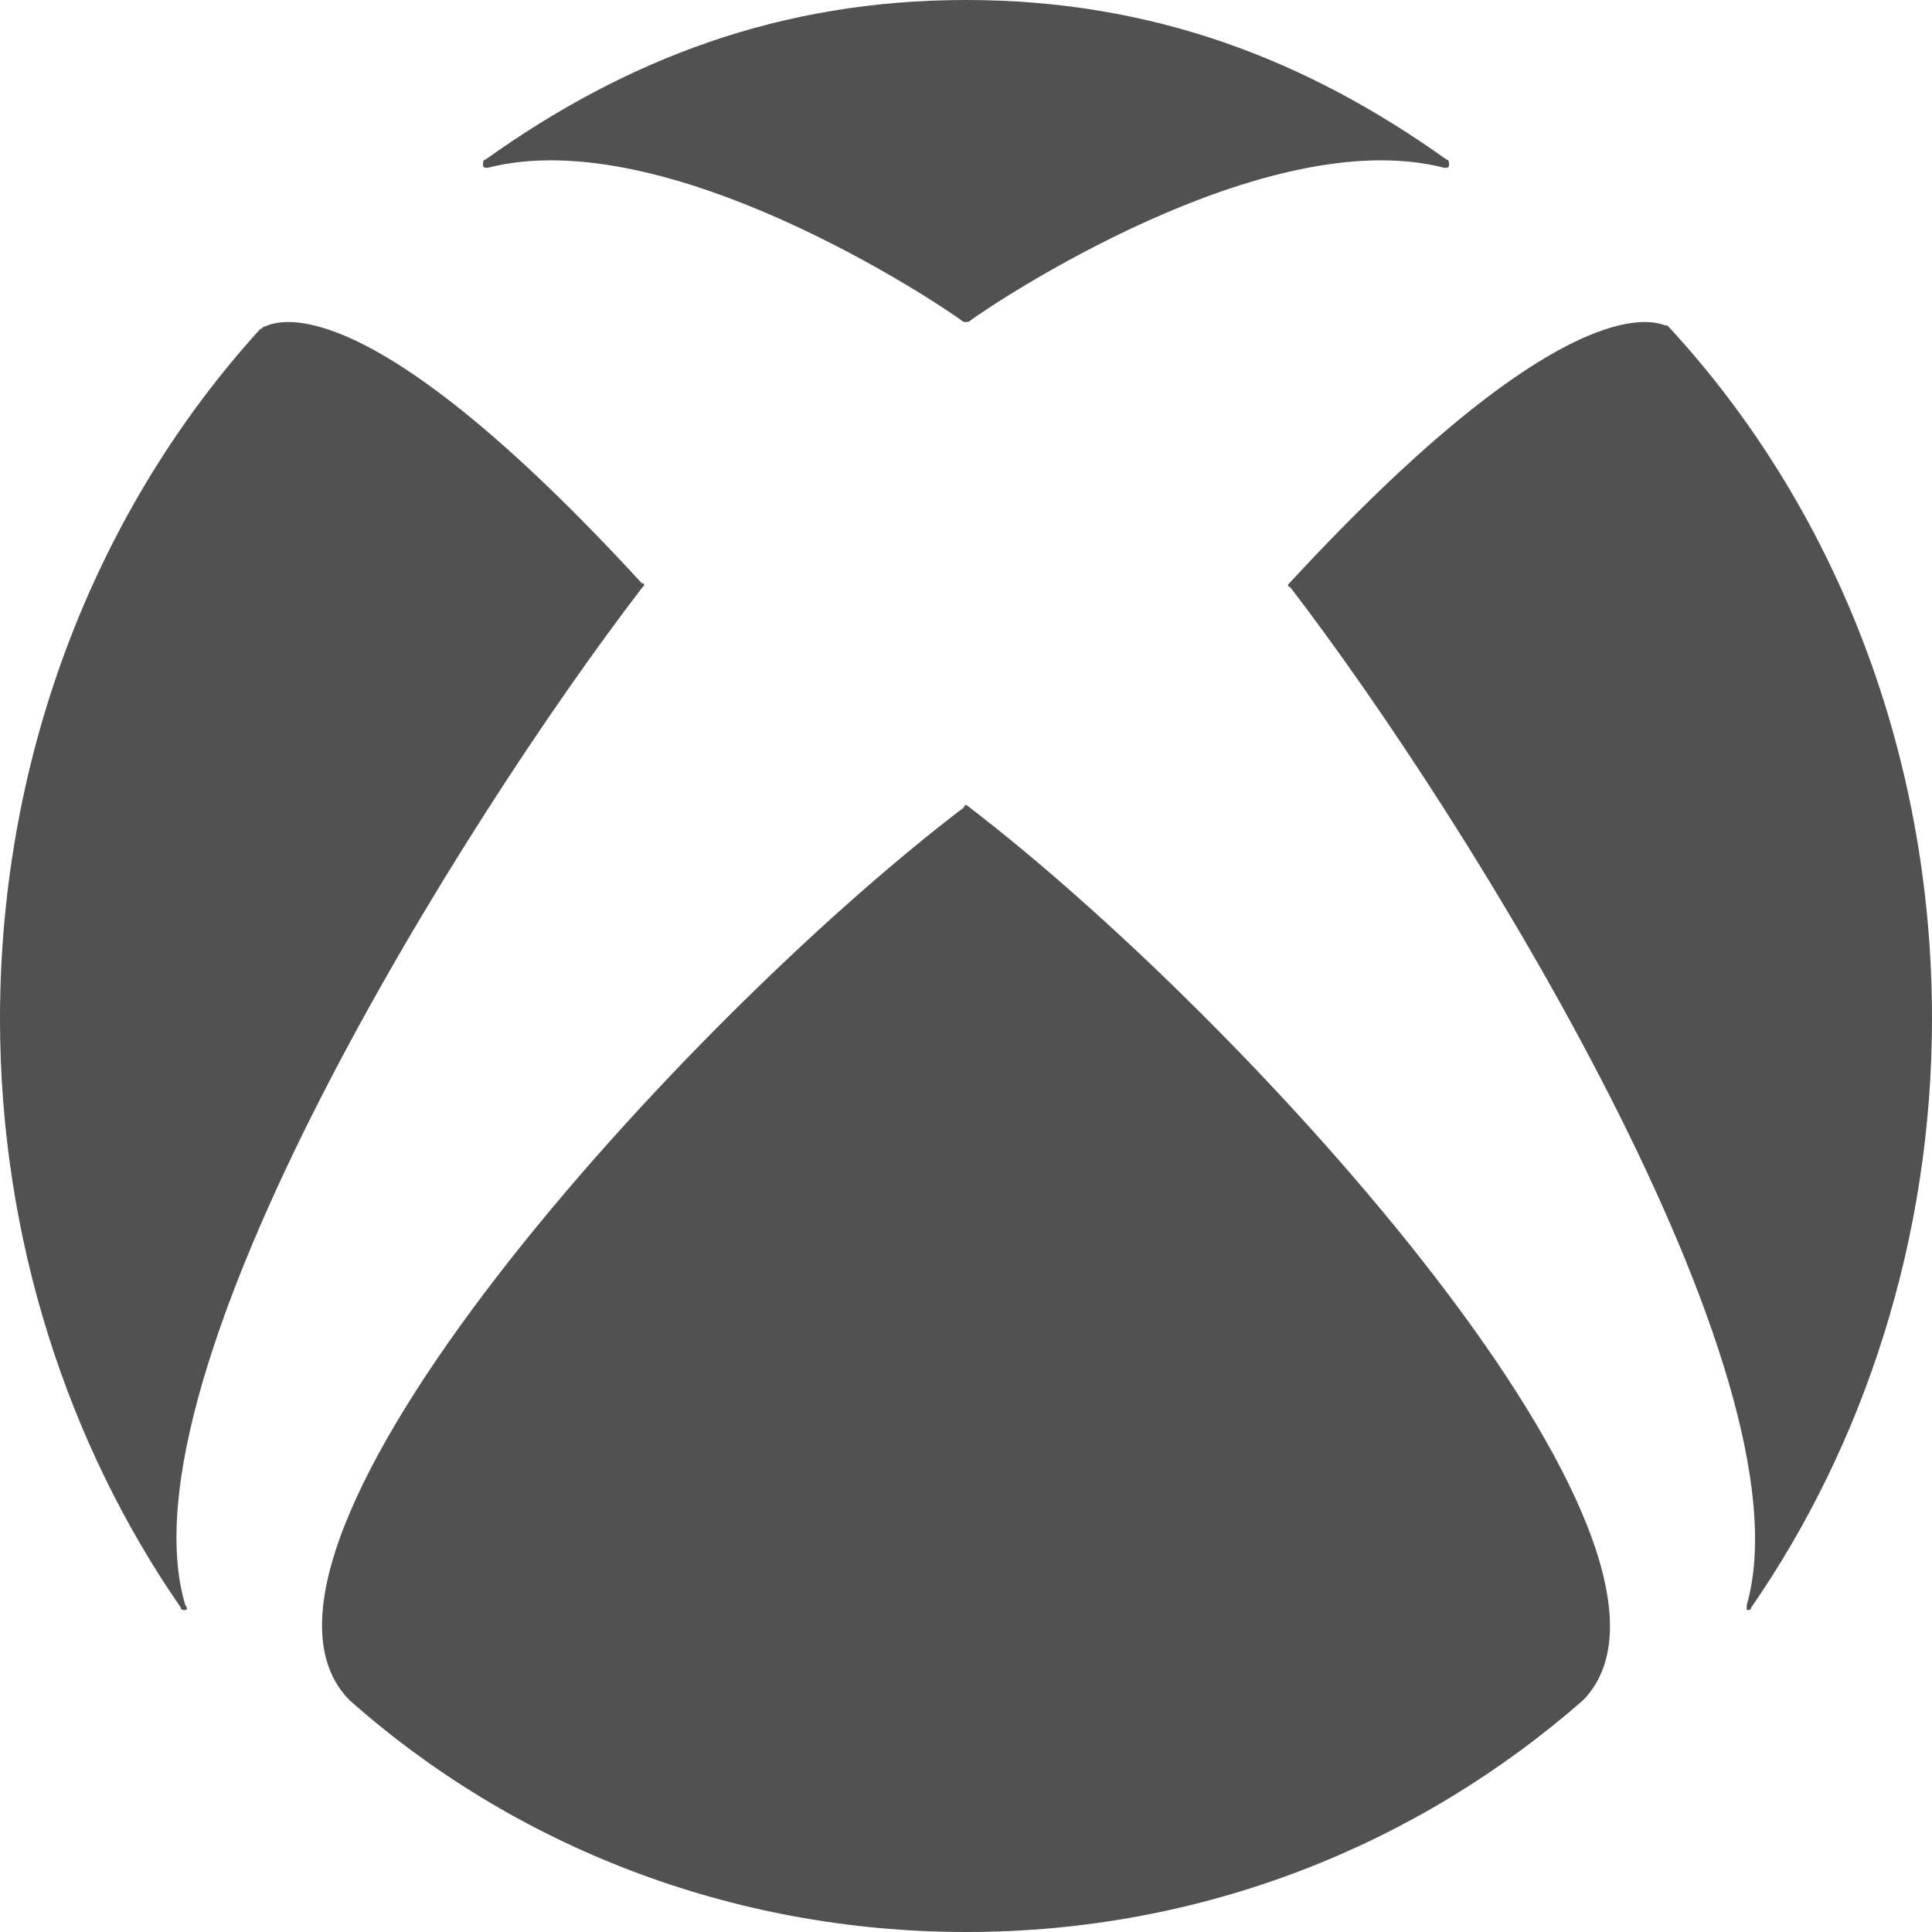 <svg
      width="20"
      height="20"
      viewBox="0 0 20 20"
      fill="none"
      xmlns="http://www.w3.org/2000/svg"
    >
      <path
        fill-rule="evenodd"
        clip-rule="evenodd"
        d="M10 0C11.929 0 13.524 0.616 14.976 1.653C15 1.653 15 1.681 15 1.709C15 1.737 14.976 1.737 14.952 1.737C13.095 1.26 10.286 3.137 10.024 3.333H10H9.976C9.714 3.137 6.905 1.26 5.048 1.737C5.024 1.737 5 1.737 5 1.709C5 1.681 5 1.653 5.024 1.653C6.476 0.616 8.071 0 10 0ZM16.39 17.599C17.89 16.046 12.931 10.565 10.004 8.333C10.004 8.333 9.979 8.333 9.979 8.358C7.076 10.565 2.093 16.046 3.617 17.599C5.31 19.103 7.56 20 10.004 20C12.447 20 14.673 19.103 16.39 17.599ZM2.74 3.381C2.728 3.381 2.723 3.387 2.717 3.393C2.711 3.4 2.705 3.406 2.694 3.406C1.027 5.236 0 7.768 0 10.55C0 12.831 0.708 14.962 1.872 16.642C1.872 16.667 1.895 16.667 1.918 16.667C1.941 16.667 1.941 16.642 1.918 16.616C1.21 14.235 4.795 8.495 6.644 6.088L6.667 6.063C6.667 6.038 6.667 6.038 6.644 6.038C3.836 2.98 2.9 3.306 2.74 3.381ZM13.333 6.053L13.356 6.028C16.164 2.991 17.101 3.318 17.237 3.368C17.247 3.368 17.253 3.368 17.257 3.37C17.264 3.372 17.27 3.378 17.283 3.393C18.973 5.225 20 7.759 20 10.544C20 12.828 19.292 14.96 18.128 16.642C18.128 16.667 18.105 16.667 18.082 16.667V16.616C18.767 14.233 15.206 8.487 13.356 6.078C13.333 6.078 13.333 6.053 13.333 6.053Z"
        fill="#515151"
      />
    </svg>